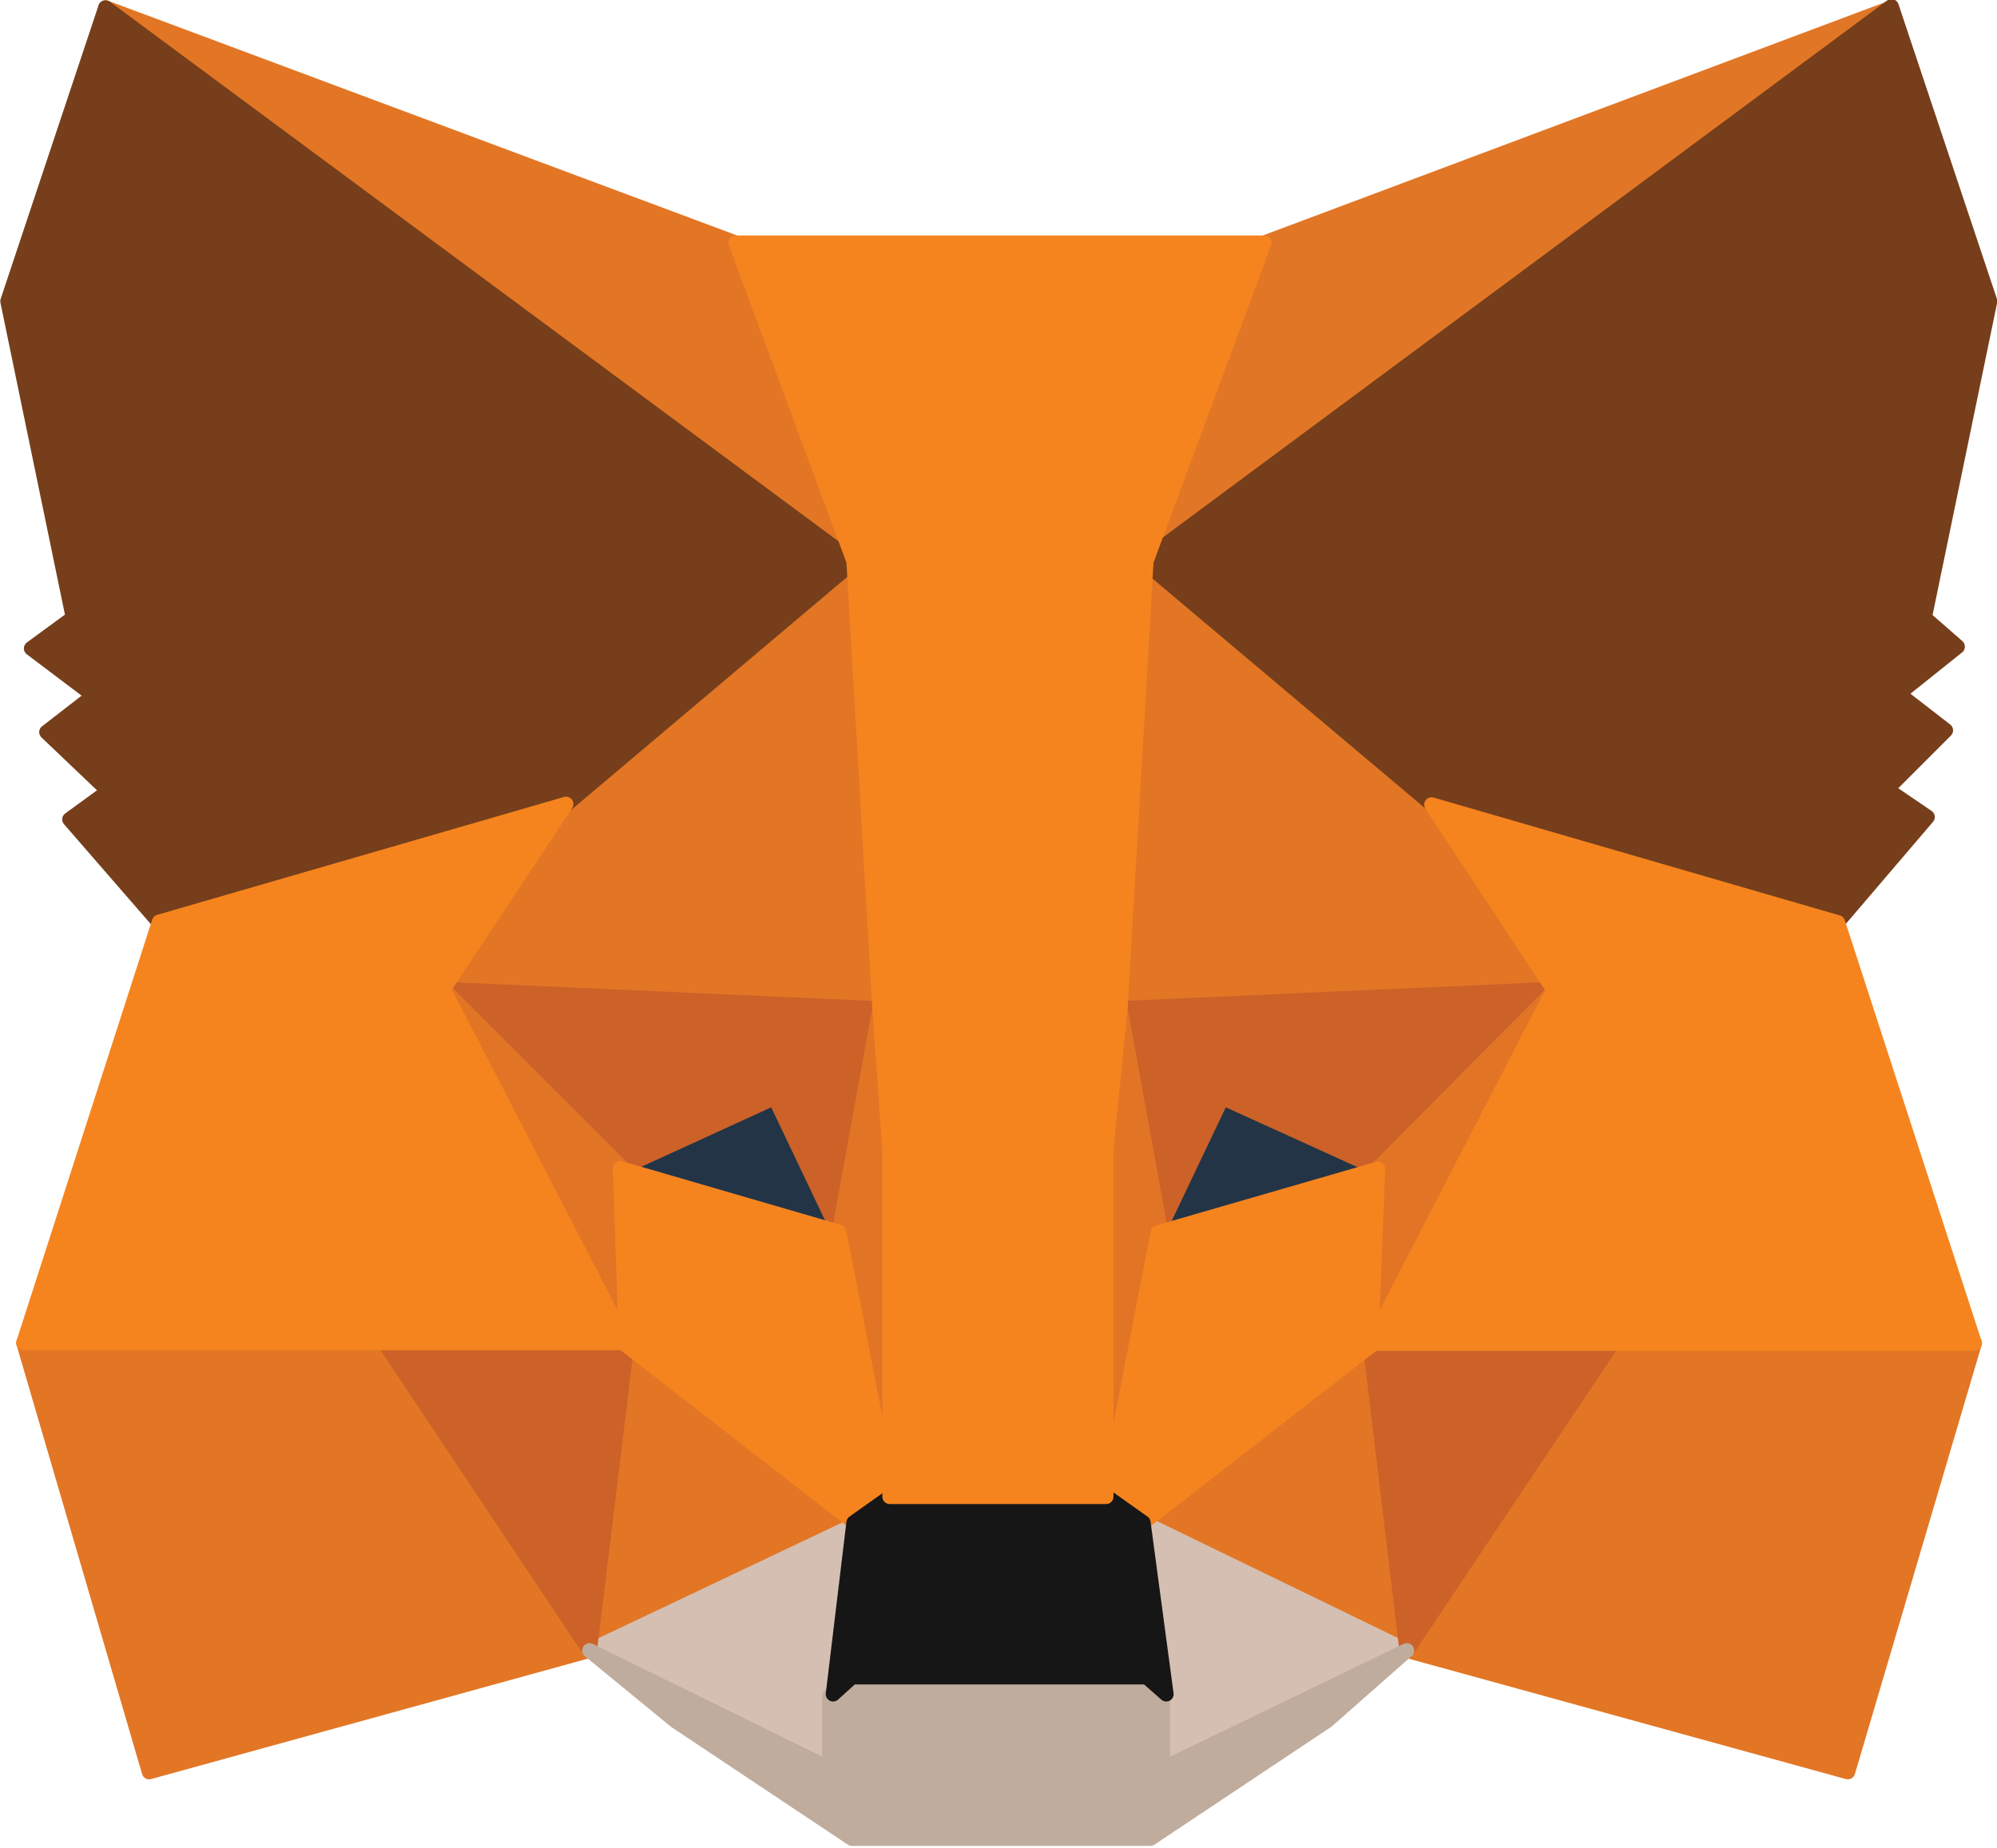 <svg xmlns="http://www.w3.org/2000/svg" viewBox="0 0 33.87 31.35"><path d="M32.08.13,19,9.84l2.44-5.72Z" style="fill:#e17726;stroke:#e17726;stroke-linecap:round;stroke-linejoin:round;stroke-width:0.25px"/><path d="M1.79.13l13,9.8L12.48,4.12Z" style="fill:#e27625;stroke:#e27625;stroke-linecap:round;stroke-linejoin:round;stroke-width:0.25px"/><path d="M27.35,22.66,23.86,28l7.48,2.06,2.15-7.28Z" style="fill:#e27625;stroke:#e27625;stroke-linecap:round;stroke-linejoin:round;stroke-width:0.25px"/><path d="M.4,22.78l2.13,7.28L10,28,6.52,22.66Z" style="fill:#e27625;stroke:#e27625;stroke-linecap:round;stroke-linejoin:round;stroke-width:0.25px"/><path d="M9.6,13.64,7.52,16.78l7.4.33-.24-8Z" style="fill:#e27625;stroke:#e27625;stroke-linecap:round;stroke-linejoin:round;stroke-width:0.25px"/><path d="M24.28,13.64,19.12,9.05,19,17.11l7.4-.33Z" style="fill:#e27625;stroke:#e27625;stroke-linecap:round;stroke-linejoin:round;stroke-width:0.25px"/><path d="M10,28l4.48-2.17-3.86-3Z" style="fill:#e27625;stroke:#e27625;stroke-linecap:round;stroke-linejoin:round;stroke-width:0.25px"/><path d="M19.39,25.83,23.86,28l-.61-5.17Z" style="fill:#e27625;stroke:#e27625;stroke-linecap:round;stroke-linejoin:round;stroke-width:0.25px"/><path d="M23.86,28l-4.47-2.17.36,2.91,0,1.23Z" style="fill:#d5bfb2;stroke:#d5bfb2;stroke-linecap:round;stroke-linejoin:round;stroke-width:0.25px"/><path d="M10,28l4.16,2,0-1.23.35-2.91Z" style="fill:#d5bfb2;stroke:#d5bfb2;stroke-linecap:round;stroke-linejoin:round;stroke-width:0.25px"/><path d="M14.23,20.91l-3.71-1.09,2.62-1.2Z" style="fill:#233447;stroke:#233447;stroke-linecap:round;stroke-linejoin:round;stroke-width:0.25px"/><path d="M19.64,20.91l1.09-2.29,2.64,1.2Z" style="fill:#233447;stroke:#233447;stroke-linecap:round;stroke-linejoin:round;stroke-width:0.25px"/><path d="M10,28l.65-5.34-4.13.12Z" style="fill:#cc6228;stroke:#cc6228;stroke-linecap:round;stroke-linejoin:round;stroke-width:0.25px"/><path d="M23.22,22.66,23.86,28l3.49-5.22Z" style="fill:#cc6228;stroke:#cc6228;stroke-linecap:round;stroke-linejoin:round;stroke-width:0.25px"/><path d="M26.35,16.78l-7.4.33.69,3.8,1.09-2.29,2.64,1.2Z" style="fill:#cc6228;stroke:#cc6228;stroke-linecap:round;stroke-linejoin:round;stroke-width:0.25px"/><path d="M10.52,19.82l2.62-1.2,1.09,2.29.69-3.8-7.4-.33Z" style="fill:#cc6228;stroke:#cc6228;stroke-linecap:round;stroke-linejoin:round;stroke-width:0.25px"/><path d="M7.52,16.78l3.1,6-.1-3Z" style="fill:#e27525;stroke:#e27525;stroke-linecap:round;stroke-linejoin:round;stroke-width:0.25px"/><path d="M23.37,19.82l-.12,3,3.1-6Z" style="fill:#e27525;stroke:#e27525;stroke-linecap:round;stroke-linejoin:round;stroke-width:0.25px"/><path d="M14.92,17.11l-.69,3.8.87,4.48.2-5.91Z" style="fill:#e27525;stroke:#e27525;stroke-linecap:round;stroke-linejoin:round;stroke-width:0.25px"/><path d="M19,17.11l-.36,2.36.18,5.92.87-4.48Z" style="fill:#e27525;stroke:#e27525;stroke-linecap:round;stroke-linejoin:round;stroke-width:0.25px"/><path d="M19.64,20.91l-.87,4.48.62.44,3.86-3,.12-3Z" style="fill:#f5841f;stroke:#f5841f;stroke-linecap:round;stroke-linejoin:round;stroke-width:0.25px"/><path d="M10.52,19.82l.1,3,3.86,3,.62-.44-.87-4.48Z" style="fill:#f5841f;stroke:#f5841f;stroke-linecap:round;stroke-linejoin:round;stroke-width:0.25px"/><path d="M19.72,30l0-1.23-.33-.29h-5l-.32.29,0,1.23L10,28l1.45,1.19,3,2h5.06l3-2L23.86,28Z" style="fill:#c0ac9d;stroke:#c0ac9d;stroke-linecap:round;stroke-linejoin:round;stroke-width:0.25px"/><path d="M19.39,25.83l-.62-.44H15.1l-.62.44-.35,2.91.32-.29h5l.33.29Z" style="fill:#161616;stroke:#161616;stroke-linecap:round;stroke-linejoin:round;stroke-width:0.25px"/><path d="M32.64,10.48l1.11-5.37-1.67-5L19.39,9.52l4.89,4.12,6.89,2,1.52-1.78L32,13.39l1-1-.8-.62,1-.8Z" style="fill:#763e1a;stroke:#763e1a;stroke-linecap:round;stroke-linejoin:round;stroke-width:0.25px"/><path d="M.13,5.11l1.11,5.37L.53,11l1.06.8-.8.62,1.05,1-.66.48L2.7,15.65l6.9-2,4.88-4.12L1.79.13Z" style="fill:#763e1a;stroke:#763e1a;stroke-linecap:round;stroke-linejoin:round;stroke-width:0.25px"/><path d="M31.17,15.65l-6.89-2,2.07,3.14-3.1,6,4.1,0h6.14Z" style="fill:#f5841f;stroke:#f5841f;stroke-linecap:round;stroke-linejoin:round;stroke-width:0.25px"/><path d="M9.6,13.64l-6.9,2L.4,22.78H6.52l4.1,0-3.1-6Z" style="fill:#f5841f;stroke:#f5841f;stroke-linecap:round;stroke-linejoin:round;stroke-width:0.25px"/><path d="M19,17.11l.44-7.59,2-5.4H12.48l2,5.4.44,7.59.17,2.39v5.89h3.67V19.5Z" style="fill:#f5841f;stroke:#f5841f;stroke-linecap:round;stroke-linejoin:round;stroke-width:0.25px"/></svg>